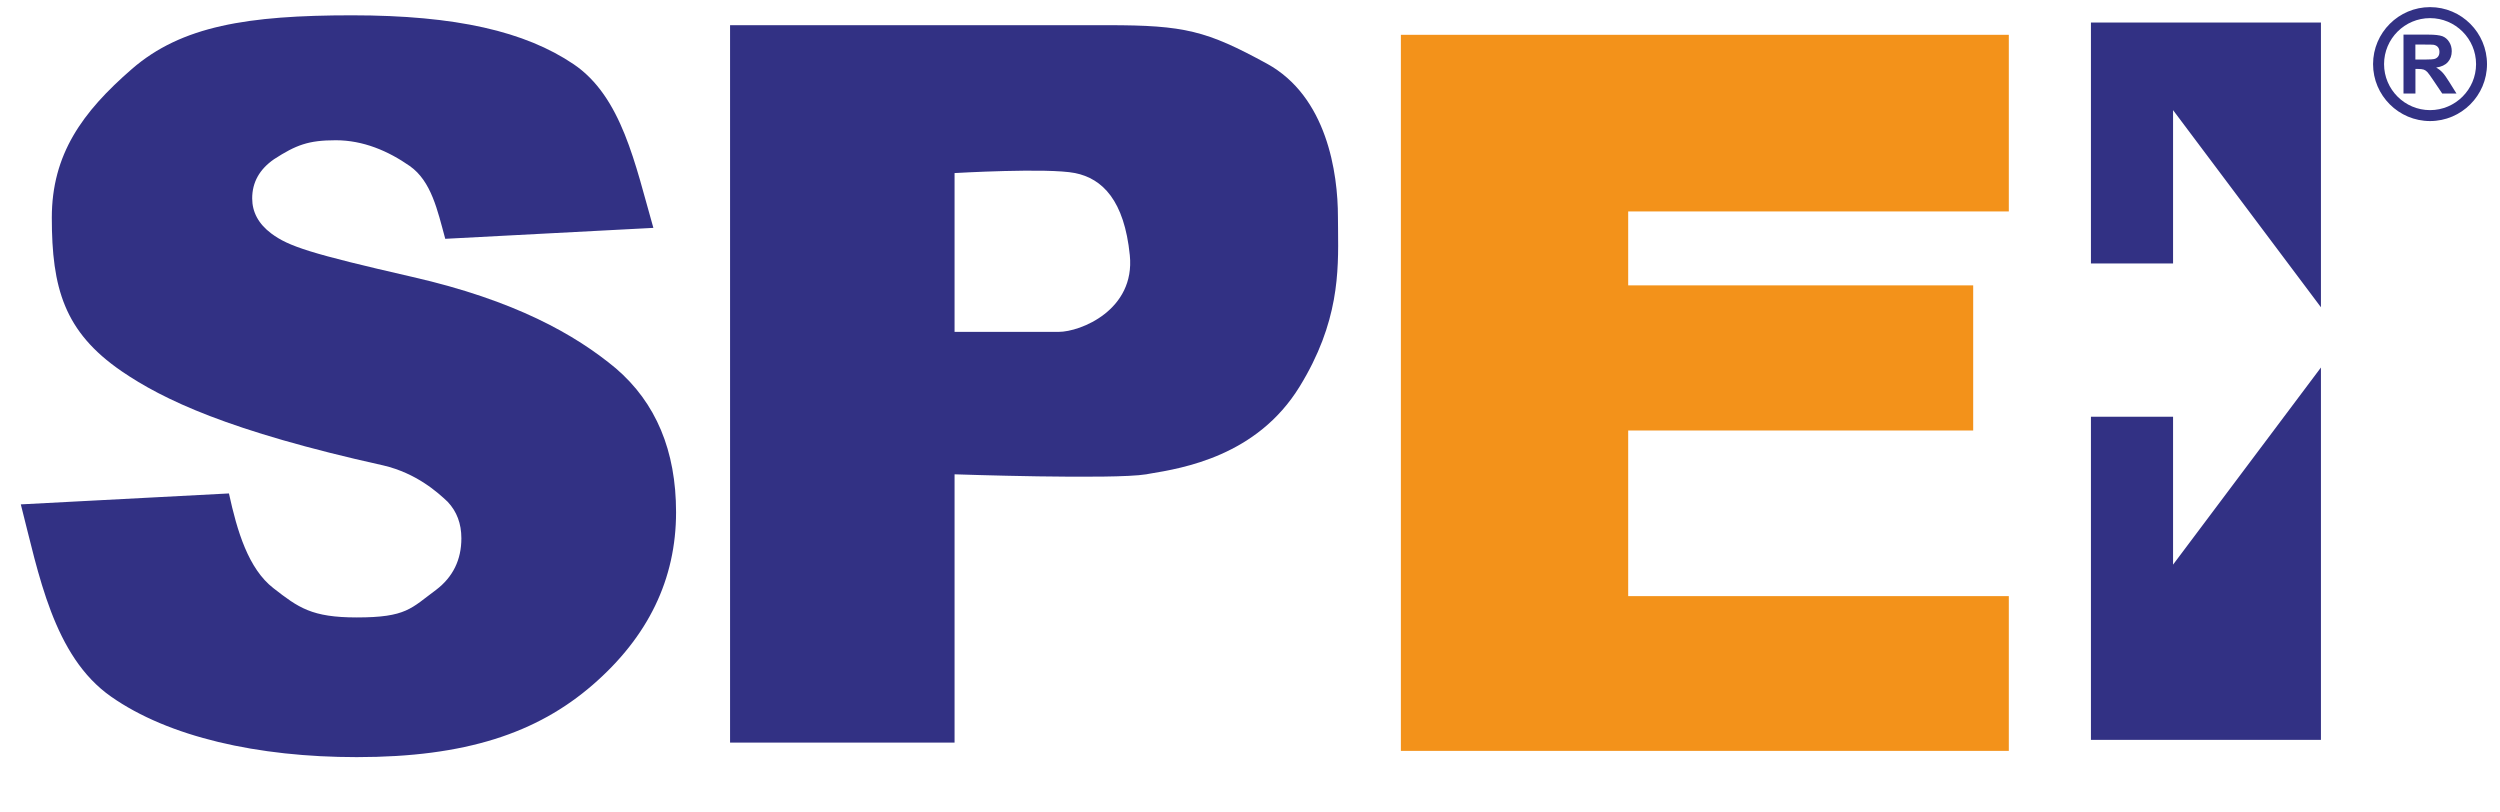 <svg width="40" height="13" viewBox="0 0 40 13" fill="none" xmlns="http://www.w3.org/2000/svg">
<g clip-path="url(#clip0_102_728)">
<path fill-rule="evenodd" clip-rule="evenodd" d="M11.681 11.882V0.403H17.727C18.953 0.403 19.304 0.491 20.268 1.017C21.232 1.543 21.407 2.769 21.407 3.47C21.407 3.539 21.408 3.609 21.409 3.68C21.416 4.345 21.426 5.159 20.793 6.187C20.111 7.296 18.93 7.491 18.383 7.581C18.368 7.584 18.354 7.586 18.34 7.589C17.814 7.676 15.273 7.589 15.273 7.589V11.882H11.681ZM15.273 5.31V2.769C15.273 2.769 16.763 2.682 17.201 2.769C17.639 2.857 17.989 3.207 18.077 4.084C18.165 4.96 17.288 5.31 16.938 5.31H15.273Z" fill="#323184"/>
<path d="M22.414 0.557V12.014H32.141V9.538H26.051V6.888H31.571V4.566H26.051V3.383H32.141V0.557H22.414Z" fill="#F3921A"/>
<path d="M33.455 4.215H34.769V1.762L37.135 4.916V0.36H33.455V4.215Z" fill="#323184"/>
<path d="M33.455 6.668H34.769V9.034L37.135 5.88V11.838H33.455V6.668Z" fill="#323184"/>
<path d="M38.456 1.497V0.554H38.857C38.958 0.554 39.031 0.563 39.077 0.579C39.122 0.596 39.159 0.627 39.186 0.67C39.214 0.713 39.228 0.763 39.228 0.819C39.228 0.89 39.206 0.948 39.165 0.994C39.124 1.04 39.062 1.069 38.979 1.081C39.02 1.104 39.054 1.132 39.08 1.16C39.107 1.188 39.143 1.239 39.189 1.313L39.304 1.497H39.076L38.938 1.292C38.889 1.218 38.856 1.173 38.838 1.153C38.819 1.134 38.801 1.121 38.781 1.114C38.761 1.107 38.729 1.103 38.685 1.103H38.647V1.497H38.456ZM38.647 0.953H38.788C38.879 0.953 38.936 0.949 38.959 0.941C38.981 0.933 38.999 0.92 39.012 0.901C39.025 0.882 39.031 0.859 39.031 0.83C39.031 0.799 39.023 0.773 39.006 0.753C38.989 0.733 38.965 0.721 38.934 0.716C38.918 0.714 38.873 0.713 38.795 0.713H38.646V0.952L38.647 0.953Z" fill="#323184"/>
<path d="M38.881 1.937C38.379 1.937 37.969 1.528 37.969 1.026C37.969 0.523 38.379 0.114 38.881 0.114C39.383 0.114 39.792 0.523 39.792 1.026C39.792 1.528 39.383 1.937 38.881 1.937ZM38.881 0.29C38.475 0.29 38.145 0.62 38.145 1.026C38.145 1.431 38.475 1.762 38.881 1.762C39.286 1.762 39.617 1.431 39.617 1.026C39.617 0.62 39.286 0.29 38.881 0.29Z" fill="#323184"/>
<path d="M0.333 8.07L3.663 7.895C3.794 8.497 3.973 9.099 4.375 9.411C4.776 9.723 4.987 9.879 5.709 9.879C6.504 9.879 6.577 9.733 6.977 9.438C7.247 9.233 7.382 8.957 7.382 8.613C7.382 8.378 7.309 8.184 7.163 8.029C7.009 7.883 6.667 7.572 6.134 7.447C3.654 6.896 2.609 6.393 1.945 5.939C1.026 5.308 0.829 4.606 0.829 3.483C0.829 2.47 1.315 1.794 2.11 1.104C2.904 0.415 3.962 0.245 5.632 0.245C7.302 0.245 8.403 0.505 9.176 1.026C9.949 1.548 10.162 2.626 10.454 3.646L7.124 3.821C7 3.366 6.902 2.899 6.556 2.656C6.209 2.414 5.81 2.244 5.372 2.244C4.934 2.244 4.736 2.32 4.385 2.547C4.152 2.708 4.035 2.917 4.035 3.174C4.035 3.394 4.136 3.582 4.341 3.736C4.618 3.942 4.963 4.056 6.599 4.431C8.236 4.805 9.204 5.352 9.854 5.894C10.495 6.444 10.817 7.212 10.817 8.195C10.817 9.267 10.371 10.188 9.482 10.959C8.592 11.729 7.451 12.114 5.708 12.114C4.126 12.114 2.697 11.792 1.776 11.145C0.853 10.499 0.618 9.179 0.333 8.07Z" fill="#323184"/>
</g>
<defs>
<clipPath id="clip0_102_728">
<rect width="39.459" height="12" fill="white" transform="translate(0.333 0.114)"/>
</clipPath>
</defs>
</svg>
